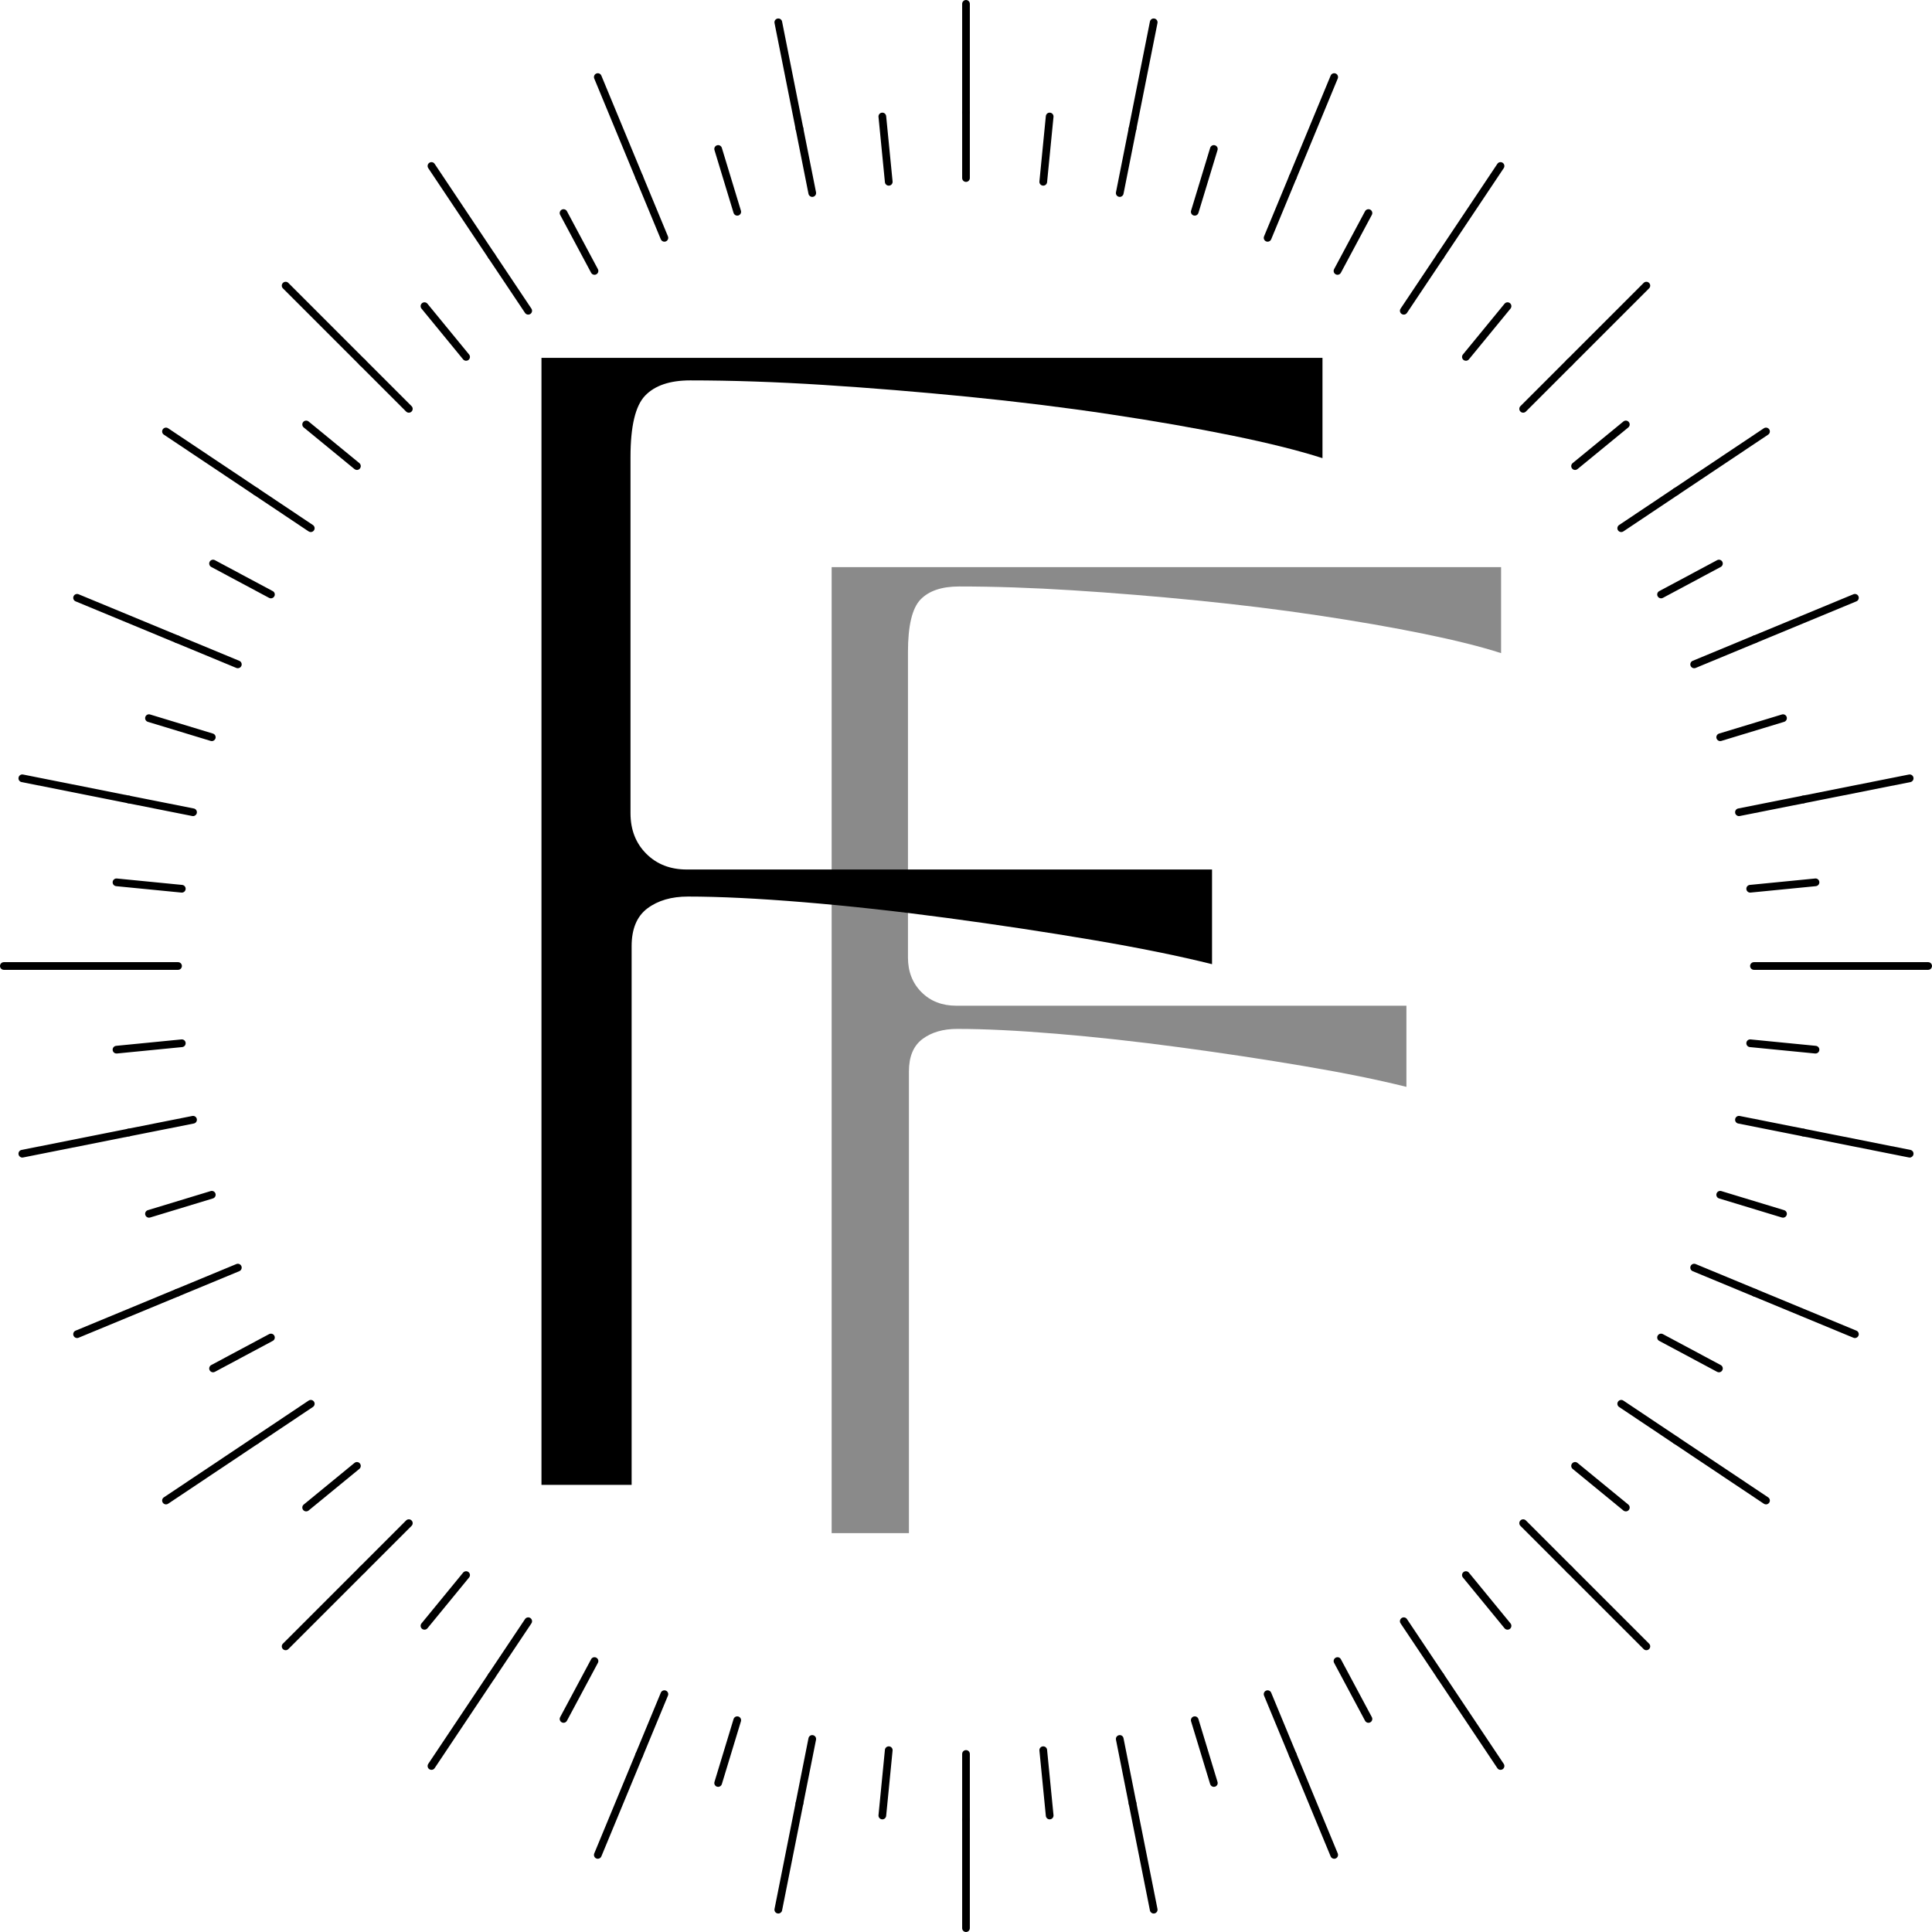 <svg xmlns="http://www.w3.org/2000/svg" xmlns:xlink="http://www.w3.org/1999/xlink" width="500" zoomAndPan="magnify" viewBox="0 0 375 375" height="500" preserveAspectRatio="xMidYMid meet" version="1.0"><defs><filter x="0%" y="0%" width="100%" height="100%" id="65376f051e"><feColorMatrix values="0 0 0 0 1 0 0 0 0 1 0 0 0 0 1 0 0 0 1 0" color-interpolation-filters="sRGB"/></filter><g/><mask id="228397ff28"><g filter="url(#65376f051e)"><rect x="-37.5" width="450" fill="#000000" y="-37.5" height="450" fill-opacity="0.46"/></g></mask><clipPath id="904cafd47d"><rect x="0" width="158" y="0" height="266"/></clipPath></defs><rect x="-37.5" width="450" fill="#ffffff" y="-37.5" height="450" fill-opacity="1"/><rect x="-37.5" width="450" fill="#ffffff" y="-37.5" height="450" fill-opacity="1"/><path fill="#000000" d="M 374.254 188.246 L 353.18 188.246 C 352.77 188.246 352.434 187.91 352.434 187.5 C 352.434 187.09 352.77 186.754 353.18 186.754 L 374.254 186.754 C 374.668 186.754 375 187.09 375 187.5 C 375 187.91 374.668 188.246 374.254 188.246 " fill-opacity="1" fill-rule="nonzero"/><path fill="#000000" d="M 350.02 155.926 C 349.668 155.926 349.359 155.68 349.285 155.324 C 349.207 154.918 349.469 154.523 349.871 154.445 L 370.52 150.336 C 370.934 150.258 371.316 150.516 371.398 150.922 C 371.48 151.328 371.219 151.719 370.812 151.801 L 350.164 155.91 C 350.113 155.918 350.066 155.926 350.02 155.926 " fill-opacity="1" fill-rule="nonzero"/><path fill="#000000" d="M 370.668 224.68 C 370.621 224.68 370.57 224.676 370.52 224.664 L 349.871 220.555 C 349.469 220.477 349.207 220.082 349.285 219.676 C 349.367 219.27 349.754 219.004 350.164 219.09 L 370.812 223.199 C 371.219 223.277 371.48 223.672 371.398 224.078 C 371.328 224.434 371.016 224.68 370.668 224.68 " fill-opacity="1" fill-rule="nonzero"/><path fill="#000000" d="M 340.609 124.828 C 340.312 124.828 340.035 124.652 339.918 124.367 C 339.758 123.984 339.941 123.547 340.324 123.387 L 359.75 115.344 C 360.133 115.188 360.57 115.367 360.727 115.746 C 360.887 116.129 360.703 116.566 360.324 116.723 L 340.895 124.77 C 340.801 124.805 340.703 124.828 340.609 124.828 " fill-opacity="1" fill-rule="nonzero"/><path fill="#000000" d="M 360.035 259.715 C 359.941 259.715 359.844 259.695 359.75 259.656 L 340.324 251.613 C 339.941 251.453 339.758 251.016 339.918 250.637 C 340.074 250.254 340.516 250.074 340.895 250.23 L 360.324 258.277 C 360.703 258.434 360.887 258.871 360.727 259.254 C 360.609 259.539 360.328 259.715 360.035 259.715 " fill-opacity="1" fill-rule="nonzero"/><path fill="#000000" d="M 353.18 188.246 L 340.441 188.246 C 340.031 188.246 339.695 187.91 339.695 187.5 C 339.695 187.09 340.031 186.754 340.441 186.754 L 353.18 186.754 C 353.594 186.754 353.926 187.09 353.926 187.5 C 353.926 187.91 353.594 188.246 353.18 188.246 " fill-opacity="1" fill-rule="nonzero"/><path fill="#000000" d="M 339.711 173.254 C 339.332 173.254 339.008 172.965 338.969 172.582 C 338.926 172.172 339.227 171.805 339.637 171.762 L 352.316 170.516 C 352.734 170.469 353.09 170.777 353.133 171.184 C 353.172 171.598 352.871 171.961 352.461 172.004 L 339.781 173.25 C 339.758 173.254 339.734 173.254 339.711 173.254 " fill-opacity="1" fill-rule="nonzero"/><path fill="#000000" d="M 352.387 204.484 C 352.363 204.484 352.34 204.484 352.316 204.484 L 339.637 203.238 C 339.227 203.195 338.926 202.832 338.969 202.418 C 339.008 202.008 339.367 201.711 339.781 201.75 L 352.461 202.996 C 352.871 203.039 353.172 203.402 353.133 203.816 C 353.094 204.199 352.77 204.484 352.387 204.484 " fill-opacity="1" fill-rule="nonzero"/><path fill="#000000" d="M 337.531 158.406 C 337.18 158.406 336.867 158.16 336.797 157.805 C 336.715 157.398 336.98 157.004 337.383 156.926 L 349.871 154.445 C 350.277 154.363 350.672 154.625 350.75 155.031 C 350.832 155.438 350.57 155.828 350.164 155.91 L 337.676 158.391 C 337.625 158.398 337.578 158.406 337.531 158.406 " fill-opacity="1" fill-rule="nonzero"/><path fill="#000000" d="M 350.023 220.57 C 349.973 220.57 349.922 220.566 349.871 220.555 L 337.383 218.074 C 336.98 217.996 336.715 217.602 336.797 217.199 C 336.875 216.793 337.27 216.527 337.676 216.609 L 350.164 219.09 C 350.57 219.168 350.832 219.562 350.75 219.969 C 350.68 220.324 350.367 220.57 350.023 220.57 " fill-opacity="1" fill-rule="nonzero"/><path fill="#000000" d="M 333.891 143.848 C 333.57 143.848 333.273 143.637 333.176 143.316 C 333.055 142.918 333.277 142.504 333.676 142.383 L 345.867 138.68 C 346.262 138.559 346.676 138.781 346.797 139.176 C 346.918 139.57 346.695 139.984 346.301 140.109 L 334.109 143.812 C 334.035 143.836 333.965 143.848 333.891 143.848 " fill-opacity="1" fill-rule="nonzero"/><path fill="#000000" d="M 346.082 236.352 C 346.012 236.352 345.941 236.344 345.867 236.32 L 333.676 232.617 C 333.277 232.496 333.055 232.082 333.176 231.684 C 333.297 231.289 333.715 231.066 334.109 231.188 L 346.301 234.891 C 346.695 235.016 346.918 235.43 346.797 235.824 C 346.699 236.145 346.402 236.352 346.082 236.352 " fill-opacity="1" fill-rule="nonzero"/><path fill="#000000" d="M 325.27 96.191 C 325.027 96.191 324.793 96.074 324.648 95.859 C 324.418 95.52 324.512 95.055 324.855 94.824 L 342.363 83.125 C 342.711 82.898 343.172 82.992 343.402 83.332 C 343.633 83.676 343.539 84.141 343.195 84.367 L 325.684 96.066 C 325.559 96.152 325.414 96.191 325.27 96.191 " fill-opacity="1" fill-rule="nonzero"/><path fill="#000000" d="M 342.777 292 C 342.641 292 342.492 291.961 342.363 291.875 L 324.855 280.176 C 324.512 279.945 324.418 279.48 324.648 279.141 C 324.879 278.801 325.34 278.703 325.684 278.934 L 343.195 290.633 C 343.539 290.859 343.633 291.324 343.402 291.668 C 343.258 291.883 343.02 292 342.777 292 " fill-opacity="1" fill-rule="nonzero"/><path fill="#000000" d="M 340.609 251.668 C 340.512 251.668 340.414 251.648 340.324 251.613 L 328.547 246.734 C 328.168 246.574 327.988 246.137 328.145 245.758 C 328.305 245.375 328.742 245.195 329.121 245.352 L 340.895 250.23 C 341.273 250.391 341.453 250.828 341.297 251.207 C 341.18 251.496 340.898 251.668 340.609 251.668 " fill-opacity="1" fill-rule="nonzero"/><path fill="#000000" d="M 328.836 129.703 C 328.543 129.703 328.266 129.531 328.145 129.242 C 327.988 128.863 328.168 128.426 328.547 128.266 L 340.324 123.387 C 340.703 123.234 341.141 123.41 341.297 123.793 C 341.453 124.172 341.273 124.609 340.895 124.77 L 329.121 129.648 C 329.027 129.684 328.93 129.703 328.836 129.703 " fill-opacity="1" fill-rule="nonzero"/><path fill="#000000" d="M 322.41 116.137 C 322.145 116.137 321.887 115.992 321.754 115.742 C 321.555 115.379 321.695 114.926 322.059 114.734 L 333.293 108.727 C 333.656 108.531 334.109 108.668 334.301 109.031 C 334.496 109.395 334.359 109.848 333.996 110.043 L 322.762 116.051 C 322.652 116.109 322.531 116.137 322.41 116.137 " fill-opacity="1" fill-rule="nonzero"/><path fill="#000000" d="M 333.645 266.363 C 333.527 266.363 333.402 266.332 333.293 266.273 L 322.059 260.266 C 321.695 260.074 321.555 259.621 321.754 259.258 C 321.945 258.891 322.398 258.758 322.762 258.949 L 333.996 264.957 C 334.359 265.152 334.496 265.605 334.301 265.969 C 334.172 266.219 333.91 266.363 333.645 266.363 " fill-opacity="1" fill-rule="nonzero"/><path fill="#000000" d="M 314.68 103.273 C 314.441 103.273 314.199 103.156 314.059 102.941 C 313.828 102.602 313.922 102.137 314.266 101.906 L 324.855 94.824 C 325.199 94.598 325.664 94.688 325.895 95.031 C 326.121 95.371 326.031 95.836 325.684 96.066 L 315.094 103.148 C 314.969 103.234 314.82 103.273 314.68 103.273 " fill-opacity="1" fill-rule="nonzero"/><path fill="#000000" d="M 325.27 280.301 C 325.129 280.301 324.984 280.262 324.855 280.176 L 314.266 273.094 C 313.922 272.863 313.828 272.398 314.059 272.059 C 314.289 271.715 314.75 271.625 315.094 271.852 L 325.684 278.934 C 326.031 279.164 326.121 279.629 325.895 279.969 C 325.746 280.184 325.512 280.301 325.27 280.301 " fill-opacity="1" fill-rule="nonzero"/><path fill="#000000" d="M 304.652 71.094 C 304.461 71.094 304.27 71.02 304.125 70.875 C 303.832 70.582 303.832 70.109 304.125 69.82 L 319.031 54.914 C 319.32 54.621 319.793 54.621 320.086 54.914 C 320.379 55.207 320.379 55.68 320.086 55.969 L 305.18 70.875 C 305.039 71.02 304.844 71.094 304.652 71.094 " fill-opacity="1" fill-rule="nonzero"/><path fill="#000000" d="M 319.559 320.305 C 319.363 320.305 319.176 320.23 319.031 320.086 L 304.125 305.18 C 303.832 304.891 303.832 304.418 304.125 304.125 C 304.418 303.832 304.891 303.832 305.18 304.125 L 320.086 319.031 C 320.379 319.32 320.379 319.793 320.086 320.086 C 319.941 320.23 319.746 320.305 319.559 320.305 " fill-opacity="1" fill-rule="nonzero"/><path fill="#000000" d="M 315.574 293.359 C 315.41 293.359 315.242 293.305 315.102 293.191 L 305.246 285.109 C 304.93 284.844 304.883 284.375 305.145 284.059 C 305.41 283.734 305.879 283.688 306.195 283.953 L 316.051 292.035 C 316.367 292.293 316.414 292.766 316.152 293.086 C 316.004 293.266 315.789 293.359 315.574 293.359 " fill-opacity="1" fill-rule="nonzero"/><path fill="#000000" d="M 305.723 91.219 C 305.508 91.219 305.293 91.125 305.145 90.941 C 304.883 90.625 304.93 90.156 305.246 89.891 L 315.102 81.809 C 315.422 81.547 315.891 81.598 316.152 81.914 C 316.414 82.234 316.367 82.707 316.051 82.965 L 306.195 91.047 C 306.055 91.16 305.891 91.219 305.723 91.219 " fill-opacity="1" fill-rule="nonzero"/><path fill="#000000" d="M 295.645 80.102 C 295.453 80.102 295.262 80.031 295.117 79.883 C 294.824 79.59 294.824 79.117 295.117 78.828 L 304.125 69.82 C 304.418 69.523 304.891 69.523 305.18 69.82 C 305.477 70.109 305.477 70.582 305.18 70.875 L 296.172 79.883 C 296.027 80.031 295.836 80.102 295.645 80.102 " fill-opacity="1" fill-rule="nonzero"/><path fill="#000000" d="M 304.652 305.402 C 304.461 305.402 304.27 305.328 304.125 305.18 L 295.117 296.172 C 294.824 295.883 294.824 295.406 295.117 295.117 C 295.406 294.824 295.883 294.824 296.172 295.117 L 305.18 304.125 C 305.477 304.418 305.477 304.891 305.18 305.18 C 305.039 305.328 304.844 305.402 304.652 305.402 " fill-opacity="1" fill-rule="nonzero"/><path fill="#000000" d="M 284.531 70.023 C 284.359 70.023 284.195 69.969 284.059 69.855 C 283.734 69.594 283.688 69.121 283.953 68.805 L 292.035 58.949 C 292.297 58.633 292.766 58.586 293.086 58.848 C 293.402 59.109 293.449 59.578 293.191 59.898 L 285.109 69.754 C 284.957 69.93 284.746 70.023 284.531 70.023 " fill-opacity="1" fill-rule="nonzero"/><path fill="#000000" d="M 292.613 316.32 C 292.398 316.32 292.184 316.227 292.035 316.051 L 283.953 306.195 C 283.688 305.879 283.734 305.406 284.059 305.145 C 284.375 304.883 284.844 304.93 285.109 305.246 L 293.191 315.102 C 293.449 315.422 293.402 315.891 293.086 316.152 C 292.945 316.266 292.777 316.32 292.613 316.32 " fill-opacity="1" fill-rule="nonzero"/><path fill="#000000" d="M 279.555 50.477 C 279.41 50.477 279.27 50.434 279.141 50.352 C 278.797 50.121 278.707 49.656 278.934 49.316 L 290.633 31.805 C 290.859 31.461 291.324 31.367 291.668 31.598 C 292.008 31.828 292.102 32.289 291.875 32.637 L 280.176 50.145 C 280.031 50.359 279.797 50.477 279.555 50.477 " fill-opacity="1" fill-rule="nonzero"/><path fill="#000000" d="M 291.254 343.527 C 291.012 343.527 290.773 343.414 290.633 343.195 L 278.934 325.684 C 278.707 325.344 278.797 324.879 279.141 324.648 C 279.484 324.418 279.945 324.512 280.176 324.855 L 291.875 342.363 C 292.102 342.711 292.008 343.172 291.668 343.402 C 291.539 343.488 291.395 343.527 291.254 343.527 " fill-opacity="1" fill-rule="nonzero"/><path fill="#000000" d="M 279.555 326.02 C 279.312 326.02 279.078 325.902 278.934 325.684 L 271.852 315.094 C 271.621 314.75 271.715 314.289 272.059 314.059 C 272.402 313.828 272.863 313.922 273.094 314.266 L 280.176 324.855 C 280.402 325.199 280.312 325.664 279.969 325.895 C 279.84 325.977 279.699 326.02 279.555 326.02 " fill-opacity="1" fill-rule="nonzero"/><path fill="#000000" d="M 272.473 61.066 C 272.328 61.066 272.184 61.027 272.059 60.941 C 271.715 60.711 271.621 60.25 271.852 59.906 L 278.934 49.316 C 279.164 48.969 279.629 48.879 279.969 49.105 C 280.312 49.336 280.402 49.801 280.176 50.145 L 273.094 60.734 C 272.949 60.953 272.711 61.066 272.473 61.066 " fill-opacity="1" fill-rule="nonzero"/><path fill="#000000" d="M 259.605 53.336 C 259.492 53.336 259.371 53.309 259.258 53.246 C 258.891 53.051 258.754 52.602 258.949 52.238 L 264.957 41 C 265.152 40.641 265.605 40.504 265.969 40.695 C 266.332 40.891 266.469 41.344 266.273 41.707 L 260.266 52.941 C 260.133 53.195 259.875 53.336 259.605 53.336 " fill-opacity="1" fill-rule="nonzero"/><path fill="#000000" d="M 265.617 334.395 C 265.352 334.395 265.09 334.25 264.957 333.996 L 258.949 322.762 C 258.754 322.398 258.891 321.949 259.258 321.754 C 259.621 321.555 260.074 321.695 260.266 322.059 L 266.273 333.293 C 266.469 333.656 266.332 334.109 265.969 334.301 C 265.855 334.363 265.734 334.395 265.617 334.395 " fill-opacity="1" fill-rule="nonzero"/><path fill="#000000" d="M 250.922 35.141 C 250.828 35.141 250.73 35.121 250.637 35.082 C 250.254 34.926 250.074 34.488 250.23 34.105 L 258.277 14.676 C 258.434 14.297 258.875 14.113 259.254 14.273 C 259.633 14.43 259.812 14.867 259.656 15.246 L 251.613 34.676 C 251.492 34.965 251.215 35.141 250.922 35.141 " fill-opacity="1" fill-rule="nonzero"/><path fill="#000000" d="M 258.969 360.785 C 258.672 360.785 258.395 360.609 258.277 360.324 L 250.23 340.895 C 250.074 340.512 250.254 340.074 250.637 339.918 C 251.016 339.758 251.453 339.941 251.613 340.324 L 259.656 359.75 C 259.812 360.133 259.633 360.57 259.254 360.727 C 259.16 360.766 259.062 360.785 258.969 360.785 " fill-opacity="1" fill-rule="nonzero"/><path fill="#000000" d="M 246.043 46.914 C 245.949 46.914 245.852 46.891 245.758 46.855 C 245.375 46.695 245.195 46.258 245.352 45.879 L 250.23 34.105 C 250.391 33.723 250.828 33.547 251.207 33.703 C 251.59 33.859 251.77 34.297 251.613 34.676 L 246.734 46.453 C 246.617 46.738 246.336 46.914 246.043 46.914 " fill-opacity="1" fill-rule="nonzero"/><path fill="#000000" d="M 250.922 341.355 C 250.629 341.355 250.352 341.18 250.23 340.895 L 245.352 329.121 C 245.195 328.742 245.375 328.305 245.758 328.145 C 246.137 327.988 246.574 328.168 246.734 328.547 L 251.613 340.324 C 251.77 340.703 251.59 341.141 251.207 341.297 C 251.113 341.336 251.016 341.355 250.922 341.355 " fill-opacity="1" fill-rule="nonzero"/><path fill="#000000" d="M 231.902 41.855 C 231.832 41.855 231.758 41.844 231.684 41.824 C 231.289 41.703 231.07 41.285 231.188 40.891 L 234.891 28.699 C 235.016 28.305 235.43 28.078 235.824 28.203 C 236.219 28.32 236.445 28.738 236.32 29.133 L 232.617 41.324 C 232.52 41.648 232.223 41.855 231.902 41.855 " fill-opacity="1" fill-rule="nonzero"/><path fill="#000000" d="M 235.605 346.828 C 235.289 346.828 234.992 346.621 234.891 346.301 L 231.188 334.109 C 231.07 333.715 231.289 333.297 231.684 333.176 C 232.082 333.055 232.496 333.277 232.617 333.676 L 236.32 345.867 C 236.445 346.262 236.219 346.676 235.824 346.797 C 235.754 346.82 235.68 346.828 235.605 346.828 " fill-opacity="1" fill-rule="nonzero"/><path fill="#000000" d="M 219.824 25.727 C 219.777 25.727 219.727 25.723 219.676 25.715 C 219.27 25.633 219.008 25.238 219.09 24.836 L 223.199 4.188 C 223.281 3.781 223.668 3.52 224.078 3.602 C 224.484 3.68 224.746 4.074 224.664 4.48 L 220.555 25.129 C 220.484 25.48 220.172 25.727 219.824 25.727 " fill-opacity="1" fill-rule="nonzero"/><path fill="#000000" d="M 223.93 371.414 C 223.582 371.414 223.27 371.168 223.199 370.812 L 219.09 350.164 C 219.008 349.762 219.27 349.367 219.676 349.285 C 220.086 349.203 220.473 349.469 220.555 349.871 L 224.664 370.52 C 224.746 370.926 224.484 371.32 224.078 371.398 C 224.027 371.41 223.977 371.414 223.93 371.414 " fill-opacity="1" fill-rule="nonzero"/><path fill="#000000" d="M 219.824 350.766 C 219.473 350.766 219.16 350.52 219.09 350.164 L 216.609 337.676 C 216.527 337.27 216.793 336.879 217.199 336.797 C 217.602 336.711 217.996 336.98 218.074 337.383 L 220.555 349.871 C 220.637 350.277 220.375 350.672 219.969 350.75 C 219.918 350.762 219.871 350.766 219.824 350.766 " fill-opacity="1" fill-rule="nonzero"/><path fill="#000000" d="M 217.344 38.219 C 217.297 38.219 217.246 38.211 217.199 38.203 C 216.793 38.125 216.527 37.73 216.609 37.324 L 219.09 24.836 C 219.168 24.43 219.566 24.168 219.969 24.25 C 220.375 24.328 220.637 24.723 220.555 25.129 L 218.074 37.617 C 218.004 37.973 217.691 38.219 217.344 38.219 " fill-opacity="1" fill-rule="nonzero"/><path fill="#000000" d="M 203.738 353.137 C 203.359 353.137 203.035 352.848 202.996 352.461 L 201.75 339.781 C 201.707 339.375 202.008 339.008 202.418 338.969 C 202.84 338.934 203.195 339.227 203.238 339.637 L 204.484 352.316 C 204.523 352.727 204.223 353.09 203.816 353.133 C 203.789 353.137 203.762 353.137 203.738 353.137 " fill-opacity="1" fill-rule="nonzero"/><path fill="#000000" d="M 202.492 36.035 C 202.469 36.035 202.445 36.035 202.418 36.031 C 202.008 35.992 201.707 35.625 201.75 35.215 L 202.996 22.539 C 203.039 22.129 203.398 21.824 203.816 21.867 C 204.223 21.91 204.523 22.273 204.484 22.684 L 203.238 35.363 C 203.199 35.75 202.871 36.035 202.492 36.035 " fill-opacity="1" fill-rule="nonzero"/><path fill="#000000" d="M 187.5 375 C 187.09 375 186.754 374.668 186.754 374.254 L 186.754 353.18 C 186.754 352.77 187.09 352.434 187.5 352.434 C 187.91 352.434 188.246 352.77 188.246 353.18 L 188.246 374.254 C 188.246 374.668 187.91 375 187.5 375 " fill-opacity="1" fill-rule="nonzero"/><path fill="#000000" d="M 187.5 353.926 C 187.09 353.926 186.754 353.594 186.754 353.18 L 186.754 340.441 C 186.754 340.031 187.09 339.695 187.5 339.695 C 187.91 339.695 188.246 340.031 188.246 340.441 L 188.246 353.18 C 188.246 353.594 187.91 353.926 187.5 353.926 " fill-opacity="1" fill-rule="nonzero"/><path fill="#000000" d="M 187.5 35.305 C 187.09 35.305 186.754 34.969 186.754 34.559 L 186.754 21.82 C 186.754 21.406 187.09 21.074 187.5 21.074 C 187.91 21.074 188.246 21.406 188.246 21.82 L 188.246 34.559 C 188.246 34.969 187.91 35.305 187.5 35.305 " fill-opacity="1" fill-rule="nonzero"/><path fill="#000000" d="M 187.5 22.566 C 187.09 22.566 186.754 22.23 186.754 21.82 L 186.754 0.746 C 186.754 0.336 187.09 0 187.5 0 C 187.91 0 188.246 0.336 188.246 0.746 L 188.246 21.82 C 188.246 22.23 187.91 22.566 187.5 22.566 " fill-opacity="1" fill-rule="nonzero"/><path fill="#000000" d="M 171.262 353.137 C 171.234 353.137 171.211 353.137 171.184 353.133 C 170.777 353.09 170.477 352.727 170.516 352.316 L 171.762 339.637 C 171.805 339.227 172.168 338.934 172.582 338.969 C 172.992 339.008 173.293 339.375 173.25 339.781 L 172.004 352.461 C 171.965 352.848 171.641 353.137 171.262 353.137 " fill-opacity="1" fill-rule="nonzero"/><path fill="#000000" d="M 172.508 36.035 C 172.129 36.035 171.801 35.75 171.762 35.363 L 170.516 22.684 C 170.477 22.273 170.777 21.91 171.184 21.867 C 171.605 21.828 171.961 22.129 172.004 22.539 L 173.25 35.215 C 173.293 35.625 172.992 35.992 172.582 36.031 C 172.559 36.035 172.531 36.035 172.508 36.035 " fill-opacity="1" fill-rule="nonzero"/><path fill="#000000" d="M 155.176 350.766 C 155.129 350.766 155.082 350.762 155.031 350.75 C 154.625 350.672 154.363 350.277 154.445 349.871 L 156.926 337.383 C 157.004 336.98 157.395 336.711 157.805 336.797 C 158.207 336.879 158.469 337.27 158.391 337.676 L 155.91 350.164 C 155.84 350.52 155.527 350.766 155.176 350.766 " fill-opacity="1" fill-rule="nonzero"/><path fill="#000000" d="M 157.656 38.219 C 157.309 38.219 156.996 37.973 156.926 37.617 L 154.445 25.129 C 154.363 24.723 154.625 24.328 155.031 24.25 C 155.438 24.168 155.828 24.43 155.91 24.836 L 158.391 37.324 C 158.469 37.73 158.207 38.125 157.805 38.203 C 157.754 38.211 157.703 38.219 157.656 38.219 " fill-opacity="1" fill-rule="nonzero"/><path fill="#000000" d="M 151.07 371.414 C 151.023 371.414 150.973 371.41 150.922 371.398 C 150.516 371.32 150.254 370.926 150.336 370.52 L 154.445 349.871 C 154.523 349.469 154.918 349.203 155.324 349.285 C 155.73 349.367 155.988 349.762 155.91 350.164 L 151.801 370.812 C 151.73 371.168 151.418 371.414 151.07 371.414 " fill-opacity="1" fill-rule="nonzero"/><path fill="#000000" d="M 155.176 25.727 C 154.828 25.727 154.516 25.48 154.445 25.129 L 150.336 4.48 C 150.254 4.074 150.516 3.68 150.922 3.602 C 151.328 3.523 151.723 3.781 151.801 4.188 L 155.91 24.836 C 155.988 25.238 155.73 25.633 155.324 25.715 C 155.273 25.723 155.223 25.727 155.176 25.727 " fill-opacity="1" fill-rule="nonzero"/><path fill="#000000" d="M 143.098 41.855 C 142.777 41.855 142.48 41.648 142.383 41.324 L 138.68 29.133 C 138.559 28.738 138.781 28.32 139.176 28.203 C 139.57 28.078 139.984 28.305 140.109 28.699 L 143.812 40.891 C 143.93 41.285 143.711 41.703 143.316 41.824 C 143.242 41.844 143.168 41.855 143.098 41.855 " fill-opacity="1" fill-rule="nonzero"/><path fill="#000000" d="M 139.395 346.828 C 139.32 346.828 139.246 346.82 139.176 346.797 C 138.781 346.676 138.559 346.262 138.68 345.867 L 142.383 333.676 C 142.504 333.277 142.922 333.059 143.316 333.176 C 143.711 333.297 143.93 333.715 143.812 334.109 L 140.109 346.301 C 140.008 346.621 139.711 346.828 139.395 346.828 " fill-opacity="1" fill-rule="nonzero"/><path fill="#000000" d="M 128.957 46.914 C 128.664 46.914 128.387 46.738 128.266 46.453 L 123.387 34.676 C 123.23 34.297 123.41 33.859 123.793 33.703 C 124.172 33.543 124.609 33.723 124.77 34.105 L 129.648 45.879 C 129.805 46.258 129.625 46.695 129.242 46.855 C 129.148 46.891 129.051 46.914 128.957 46.914 " fill-opacity="1" fill-rule="nonzero"/><path fill="#000000" d="M 124.078 341.355 C 123.984 341.355 123.887 341.336 123.793 341.297 C 123.41 341.141 123.23 340.703 123.387 340.324 L 128.266 328.547 C 128.426 328.168 128.863 327.988 129.242 328.145 C 129.625 328.305 129.805 328.738 129.648 329.121 L 124.77 340.895 C 124.648 341.18 124.371 341.355 124.078 341.355 " fill-opacity="1" fill-rule="nonzero"/><path fill="#000000" d="M 116.031 360.785 C 115.938 360.785 115.844 360.766 115.746 360.727 C 115.367 360.57 115.188 360.133 115.344 359.75 L 123.387 340.324 C 123.547 339.941 123.984 339.758 124.367 339.918 C 124.746 340.074 124.926 340.512 124.77 340.895 L 116.723 360.324 C 116.605 360.609 116.328 360.785 116.031 360.785 " fill-opacity="1" fill-rule="nonzero"/><path fill="#000000" d="M 124.078 35.141 C 123.785 35.141 123.508 34.965 123.387 34.676 L 115.344 15.246 C 115.188 14.867 115.367 14.43 115.75 14.273 C 116.129 14.113 116.566 14.297 116.723 14.676 L 124.77 34.105 C 124.926 34.488 124.746 34.926 124.363 35.082 C 124.27 35.121 124.172 35.141 124.078 35.141 " fill-opacity="1" fill-rule="nonzero"/><path fill="#000000" d="M 115.395 53.336 C 115.125 53.336 114.867 53.195 114.734 52.941 L 108.727 41.707 C 108.531 41.344 108.668 40.891 109.031 40.695 C 109.395 40.504 109.848 40.641 110.043 41 L 116.051 52.238 C 116.246 52.602 116.109 53.051 115.742 53.246 C 115.633 53.309 115.508 53.336 115.395 53.336 " fill-opacity="1" fill-rule="nonzero"/><path fill="#000000" d="M 109.383 334.395 C 109.266 334.395 109.145 334.363 109.031 334.301 C 108.668 334.109 108.531 333.656 108.727 333.293 L 114.734 322.059 C 114.926 321.695 115.379 321.555 115.742 321.754 C 116.109 321.949 116.246 322.398 116.051 322.762 L 110.043 333.996 C 109.91 334.25 109.648 334.395 109.383 334.395 " fill-opacity="1" fill-rule="nonzero"/><path fill="#000000" d="M 102.527 61.066 C 102.289 61.066 102.051 60.953 101.906 60.734 L 94.824 50.145 C 94.598 49.801 94.688 49.336 95.031 49.105 C 95.371 48.875 95.836 48.969 96.066 49.316 L 103.148 59.906 C 103.375 60.25 103.285 60.711 102.941 60.941 C 102.816 61.027 102.672 61.066 102.527 61.066 " fill-opacity="1" fill-rule="nonzero"/><path fill="#000000" d="M 95.445 326.02 C 95.301 326.02 95.16 325.977 95.031 325.895 C 94.688 325.664 94.598 325.199 94.824 324.855 L 101.906 314.266 C 102.137 313.922 102.602 313.828 102.941 314.059 C 103.285 314.289 103.375 314.75 103.148 315.094 L 96.066 325.684 C 95.926 325.902 95.688 326.02 95.445 326.02 " fill-opacity="1" fill-rule="nonzero"/><path fill="#000000" d="M 95.445 50.477 C 95.207 50.477 94.969 50.359 94.824 50.145 L 83.125 32.637 C 82.898 32.289 82.988 31.828 83.332 31.598 C 83.676 31.367 84.137 31.461 84.367 31.805 L 96.066 49.316 C 96.293 49.656 96.203 50.121 95.859 50.352 C 95.734 50.434 95.59 50.477 95.445 50.477 " fill-opacity="1" fill-rule="nonzero"/><path fill="#000000" d="M 83.746 343.527 C 83.605 343.527 83.461 343.488 83.332 343.402 C 82.988 343.172 82.898 342.711 83.125 342.363 L 94.824 324.855 C 95.055 324.512 95.52 324.422 95.859 324.648 C 96.203 324.879 96.293 325.344 96.066 325.684 L 84.367 343.195 C 84.227 343.414 83.988 343.527 83.746 343.527 " fill-opacity="1" fill-rule="nonzero"/><path fill="#000000" d="M 82.387 316.32 C 82.223 316.32 82.055 316.266 81.914 316.152 C 81.598 315.891 81.551 315.422 81.809 315.102 L 89.891 305.246 C 90.156 304.93 90.625 304.883 90.941 305.145 C 91.266 305.406 91.309 305.879 91.047 306.195 L 82.965 316.051 C 82.82 316.227 82.602 316.32 82.387 316.32 " fill-opacity="1" fill-rule="nonzero"/><path fill="#000000" d="M 90.469 70.023 C 90.254 70.023 90.043 69.93 89.891 69.754 L 81.809 59.898 C 81.551 59.578 81.598 59.109 81.914 58.848 C 82.234 58.586 82.707 58.633 82.965 58.949 L 91.047 68.805 C 91.309 69.121 91.266 69.594 90.941 69.855 C 90.805 69.969 90.637 70.023 90.469 70.023 " fill-opacity="1" fill-rule="nonzero"/><path fill="#000000" d="M 70.344 305.402 C 70.156 305.402 69.961 305.328 69.82 305.18 C 69.527 304.891 69.527 304.418 69.82 304.125 L 78.828 295.117 C 79.117 294.824 79.59 294.824 79.883 295.117 C 80.176 295.406 80.176 295.883 79.883 296.172 L 70.875 305.18 C 70.727 305.328 70.539 305.402 70.344 305.402 " fill-opacity="1" fill-rule="nonzero"/><path fill="#000000" d="M 79.355 80.102 C 79.164 80.102 78.973 80.031 78.828 79.883 L 69.82 70.875 C 69.527 70.582 69.527 70.109 69.82 69.82 C 70.109 69.523 70.582 69.523 70.875 69.82 L 79.883 78.828 C 80.176 79.117 80.176 79.59 79.883 79.883 C 79.738 80.031 79.547 80.102 79.355 80.102 " fill-opacity="1" fill-rule="nonzero"/><path fill="#000000" d="M 55.441 320.305 C 55.254 320.305 55.059 320.23 54.914 320.086 C 54.621 319.793 54.621 319.32 54.914 319.031 L 69.82 304.125 C 70.109 303.832 70.582 303.832 70.875 304.125 C 71.168 304.418 71.168 304.891 70.875 305.18 L 55.969 320.086 C 55.824 320.23 55.637 320.305 55.441 320.305 " fill-opacity="1" fill-rule="nonzero"/><path fill="#000000" d="M 70.344 71.094 C 70.156 71.094 69.961 71.02 69.82 70.875 L 54.914 55.969 C 54.621 55.68 54.621 55.207 54.914 54.914 C 55.207 54.621 55.68 54.621 55.969 54.914 L 70.875 69.82 C 71.168 70.109 71.168 70.582 70.875 70.875 C 70.727 71.02 70.539 71.094 70.344 71.094 " fill-opacity="1" fill-rule="nonzero"/><path fill="#000000" d="M 69.277 91.219 C 69.109 91.219 68.945 91.16 68.805 91.047 L 58.949 82.965 C 58.633 82.707 58.586 82.234 58.848 81.914 C 59.105 81.598 59.578 81.551 59.898 81.809 L 69.754 89.891 C 70.07 90.156 70.117 90.625 69.855 90.941 C 69.707 91.125 69.492 91.219 69.277 91.219 " fill-opacity="1" fill-rule="nonzero"/><path fill="#000000" d="M 59.426 293.359 C 59.211 293.359 58.992 293.266 58.848 293.086 C 58.586 292.766 58.633 292.293 58.949 292.035 L 68.805 283.953 C 69.125 283.691 69.594 283.734 69.855 284.059 C 70.117 284.375 70.07 284.844 69.754 285.109 L 59.898 293.191 C 59.758 293.305 59.59 293.359 59.426 293.359 " fill-opacity="1" fill-rule="nonzero"/><path fill="#000000" d="M 60.32 103.273 C 60.18 103.273 60.031 103.234 59.906 103.148 L 49.316 96.066 C 48.969 95.836 48.875 95.371 49.105 95.031 C 49.336 94.688 49.801 94.598 50.145 94.824 L 60.734 101.906 C 61.078 102.137 61.172 102.602 60.941 102.941 C 60.801 103.156 60.559 103.273 60.32 103.273 " fill-opacity="1" fill-rule="nonzero"/><path fill="#000000" d="M 49.73 280.301 C 49.488 280.301 49.25 280.184 49.105 279.969 C 48.875 279.629 48.969 279.164 49.316 278.934 L 59.906 271.852 C 60.25 271.621 60.711 271.715 60.941 272.059 C 61.172 272.398 61.078 272.863 60.734 273.094 L 50.145 280.176 C 50.02 280.262 49.871 280.301 49.73 280.301 " fill-opacity="1" fill-rule="nonzero"/><path fill="#000000" d="M 52.59 116.137 C 52.469 116.137 52.348 116.109 52.238 116.051 L 41 110.043 C 40.641 109.848 40.504 109.395 40.695 109.031 C 40.891 108.668 41.344 108.531 41.707 108.727 L 52.941 114.734 C 53.305 114.926 53.445 115.379 53.246 115.742 C 53.113 115.992 52.855 116.137 52.59 116.137 " fill-opacity="1" fill-rule="nonzero"/><path fill="#000000" d="M 41.355 266.363 C 41.09 266.363 40.828 266.219 40.695 265.969 C 40.504 265.605 40.641 265.152 41 264.957 L 52.238 258.949 C 52.602 258.758 53.055 258.891 53.246 259.258 C 53.445 259.621 53.305 260.074 52.941 260.266 L 41.707 266.273 C 41.594 266.332 41.473 266.363 41.355 266.363 " fill-opacity="1" fill-rule="nonzero"/><path fill="#000000" d="M 49.73 96.191 C 49.586 96.191 49.441 96.152 49.316 96.066 L 31.805 84.367 C 31.461 84.141 31.367 83.676 31.598 83.332 C 31.828 82.988 32.289 82.898 32.633 83.125 L 50.145 94.824 C 50.488 95.055 50.578 95.52 50.352 95.859 C 50.203 96.074 49.969 96.191 49.73 96.191 " fill-opacity="1" fill-rule="nonzero"/><path fill="#000000" d="M 32.223 292 C 31.98 292 31.742 291.883 31.598 291.668 C 31.367 291.324 31.461 290.859 31.805 290.633 L 49.316 278.934 C 49.656 278.707 50.121 278.797 50.352 279.141 C 50.578 279.48 50.488 279.945 50.145 280.176 L 32.633 291.875 C 32.508 291.961 32.359 292 32.223 292 " fill-opacity="1" fill-rule="nonzero"/><path fill="#000000" d="M 46.164 129.703 C 46.07 129.703 45.973 129.684 45.879 129.648 L 34.105 124.77 C 33.727 124.609 33.547 124.172 33.703 123.793 C 33.859 123.41 34.297 123.23 34.676 123.387 L 46.453 128.266 C 46.832 128.426 47.012 128.863 46.855 129.242 C 46.734 129.531 46.457 129.703 46.164 129.703 " fill-opacity="1" fill-rule="nonzero"/><path fill="#000000" d="M 34.391 251.668 C 34.102 251.668 33.824 251.496 33.703 251.207 C 33.547 250.828 33.727 250.391 34.105 250.23 L 45.879 245.352 C 46.258 245.195 46.695 245.375 46.855 245.758 C 47.012 246.137 46.832 246.574 46.453 246.734 L 34.676 251.613 C 34.586 251.648 34.488 251.668 34.391 251.668 " fill-opacity="1" fill-rule="nonzero"/><path fill="#000000" d="M 28.918 236.352 C 28.598 236.352 28.301 236.145 28.203 235.824 C 28.082 235.43 28.305 235.016 28.699 234.891 L 40.891 231.188 C 41.285 231.066 41.703 231.289 41.824 231.684 C 41.945 232.082 41.719 232.496 41.324 232.617 L 29.133 236.32 C 29.059 236.344 28.988 236.352 28.918 236.352 " fill-opacity="1" fill-rule="nonzero"/><path fill="#000000" d="M 41.109 143.848 C 41.035 143.848 40.965 143.836 40.891 143.812 L 28.699 140.109 C 28.305 139.984 28.082 139.57 28.203 139.176 C 28.32 138.781 28.738 138.559 29.133 138.68 L 41.324 142.383 C 41.719 142.504 41.945 142.918 41.824 143.316 C 41.727 143.637 41.43 143.848 41.109 143.848 " fill-opacity="1" fill-rule="nonzero"/><path fill="#000000" d="M 37.469 158.406 C 37.422 158.406 37.375 158.398 37.324 158.391 L 24.836 155.91 C 24.43 155.832 24.168 155.438 24.25 155.031 C 24.328 154.625 24.719 154.363 25.129 154.445 L 37.617 156.926 C 38.023 157.004 38.285 157.398 38.203 157.805 C 38.133 158.16 37.82 158.406 37.469 158.406 " fill-opacity="1" fill-rule="nonzero"/><path fill="#000000" d="M 24.977 220.57 C 24.633 220.57 24.32 220.324 24.25 219.969 C 24.168 219.562 24.43 219.168 24.836 219.09 L 37.324 216.609 C 37.73 216.527 38.121 216.793 38.203 217.199 C 38.285 217.602 38.023 217.996 37.617 218.074 L 25.129 220.555 C 25.078 220.566 25.027 220.57 24.977 220.57 " fill-opacity="1" fill-rule="nonzero"/><path fill="#000000" d="M 35.289 173.254 C 35.266 173.254 35.242 173.254 35.215 173.25 L 22.539 172.004 C 22.129 171.961 21.828 171.598 21.867 171.184 C 21.91 170.777 22.27 170.48 22.684 170.516 L 35.363 171.762 C 35.773 171.805 36.074 172.172 36.031 172.582 C 35.992 172.965 35.668 173.254 35.289 173.254 " fill-opacity="1" fill-rule="nonzero"/><path fill="#000000" d="M 22.613 204.484 C 22.23 204.484 21.906 204.199 21.867 203.816 C 21.828 203.402 22.129 203.039 22.539 202.996 L 35.215 201.75 C 35.633 201.711 35.992 202.008 36.031 202.418 C 36.074 202.832 35.773 203.195 35.363 203.238 L 22.684 204.484 C 22.66 204.484 22.637 204.484 22.613 204.484 " fill-opacity="1" fill-rule="nonzero"/><path fill="#000000" d="M 34.559 188.246 L 21.82 188.246 C 21.406 188.246 21.074 187.91 21.074 187.5 C 21.074 187.09 21.406 186.754 21.82 186.754 L 34.559 186.754 C 34.969 186.754 35.305 187.09 35.305 187.5 C 35.305 187.91 34.969 188.246 34.559 188.246 " fill-opacity="1" fill-rule="nonzero"/><path fill="#000000" d="M 34.391 124.828 C 34.297 124.828 34.199 124.805 34.105 124.77 L 14.676 116.723 C 14.297 116.566 14.113 116.129 14.273 115.75 C 14.43 115.367 14.863 115.188 15.25 115.344 L 34.676 123.387 C 35.059 123.547 35.242 123.984 35.082 124.363 C 34.965 124.652 34.688 124.828 34.391 124.828 " fill-opacity="1" fill-rule="nonzero"/><path fill="#000000" d="M 14.965 259.715 C 14.668 259.715 14.391 259.539 14.273 259.254 C 14.113 258.871 14.297 258.434 14.676 258.277 L 34.105 250.23 C 34.488 250.074 34.926 250.254 35.082 250.637 C 35.242 251.016 35.059 251.453 34.676 251.613 L 15.246 259.656 C 15.152 259.695 15.059 259.715 14.965 259.715 " fill-opacity="1" fill-rule="nonzero"/><path fill="#000000" d="M 24.98 155.926 C 24.93 155.926 24.883 155.918 24.836 155.91 L 4.188 151.801 C 3.781 151.719 3.52 151.328 3.602 150.922 C 3.68 150.516 4.07 150.254 4.48 150.336 L 25.129 154.445 C 25.531 154.523 25.793 154.918 25.715 155.324 C 25.645 155.68 25.328 155.926 24.98 155.926 " fill-opacity="1" fill-rule="nonzero"/><path fill="#000000" d="M 4.332 224.68 C 3.984 224.68 3.672 224.434 3.602 224.078 C 3.52 223.672 3.781 223.277 4.188 223.199 L 24.836 219.09 C 25.242 219.008 25.633 219.27 25.715 219.676 C 25.793 220.082 25.531 220.477 25.129 220.555 L 4.48 224.664 C 4.43 224.676 4.379 224.68 4.332 224.68 " fill-opacity="1" fill-rule="nonzero"/><path fill="#000000" d="M 21.82 188.246 L 0.746 188.246 C 0.336 188.246 0 187.91 0 187.5 C 0 187.09 0.336 186.754 0.746 186.754 L 21.82 186.754 C 22.23 186.754 22.566 187.09 22.566 187.5 C 22.566 187.91 22.23 188.246 21.82 188.246 " fill-opacity="1" fill-rule="nonzero"/><g fill="#000000" fill-opacity="1"><g transform="translate(87.599, 288.209)"><g><path d="M 35 0 L 17.5 0 L 17.5 -218.75 L 169.094 -218.75 L 169.094 -199.281 C 164.57 -200.738 158.738 -202.195 151.594 -203.656 C 144.445 -205.113 136.5 -206.5 127.75 -207.812 C 119 -209.125 109.848 -210.254 100.297 -211.203 C 90.742 -212.148 81.375 -212.914 72.188 -213.5 C 63 -214.082 54.395 -214.375 46.375 -214.375 C 42.438 -214.375 39.52 -213.391 37.625 -211.422 C 35.727 -209.453 34.781 -205.477 34.781 -199.5 L 34.781 -130.375 C 34.781 -127.164 35.801 -124.539 37.844 -122.5 C 39.883 -120.457 42.508 -119.438 45.719 -119.438 L 147.656 -119.438 L 147.656 -101.062 C 141.238 -102.664 133.508 -104.234 124.469 -105.766 C 115.426 -107.297 106.02 -108.719 96.25 -110.031 C 86.477 -111.344 77.18 -112.363 68.359 -113.094 C 59.535 -113.82 52.062 -114.188 45.938 -114.188 C 42.727 -114.188 40.102 -113.422 38.062 -111.891 C 36.02 -110.359 35 -107.914 35 -104.562 Z M 35 0 "/></g></g></g><g mask="url(#228397ff28)"><g transform="matrix(1, 0, 0, 1, 146, 107)"><g clip-path="url(#904cafd47d)"><g fill="#000000" fill-opacity="1"><g transform="translate(0.422, 190.584)"><g><path d="M 30 0 L 15 0 L 15 -187.5 L 144.938 -187.5 L 144.938 -170.812 C 141.062 -172.062 136.062 -173.312 129.938 -174.562 C 123.812 -175.812 117 -177 109.5 -178.125 C 102 -179.25 94.156 -180.219 85.969 -181.031 C 77.781 -181.844 69.75 -182.5 61.875 -183 C 54 -183.5 46.625 -183.75 39.75 -183.75 C 36.375 -183.75 33.875 -182.906 32.25 -181.219 C 30.625 -179.531 29.812 -176.125 29.812 -171 L 29.812 -111.75 C 29.812 -109 30.688 -106.75 32.438 -105 C 34.188 -103.25 36.438 -102.375 39.188 -102.375 L 126.562 -102.375 L 126.562 -86.625 C 121.062 -88 114.438 -89.344 106.688 -90.656 C 98.938 -91.969 90.875 -93.188 82.5 -94.312 C 74.125 -95.438 66.156 -96.312 58.594 -96.938 C 51.031 -97.562 44.625 -97.875 39.375 -97.875 C 36.625 -97.875 34.375 -97.219 32.625 -95.906 C 30.875 -94.594 30 -92.5 30 -89.625 Z M 30 0 "/></g></g></g></g></g></g></svg>